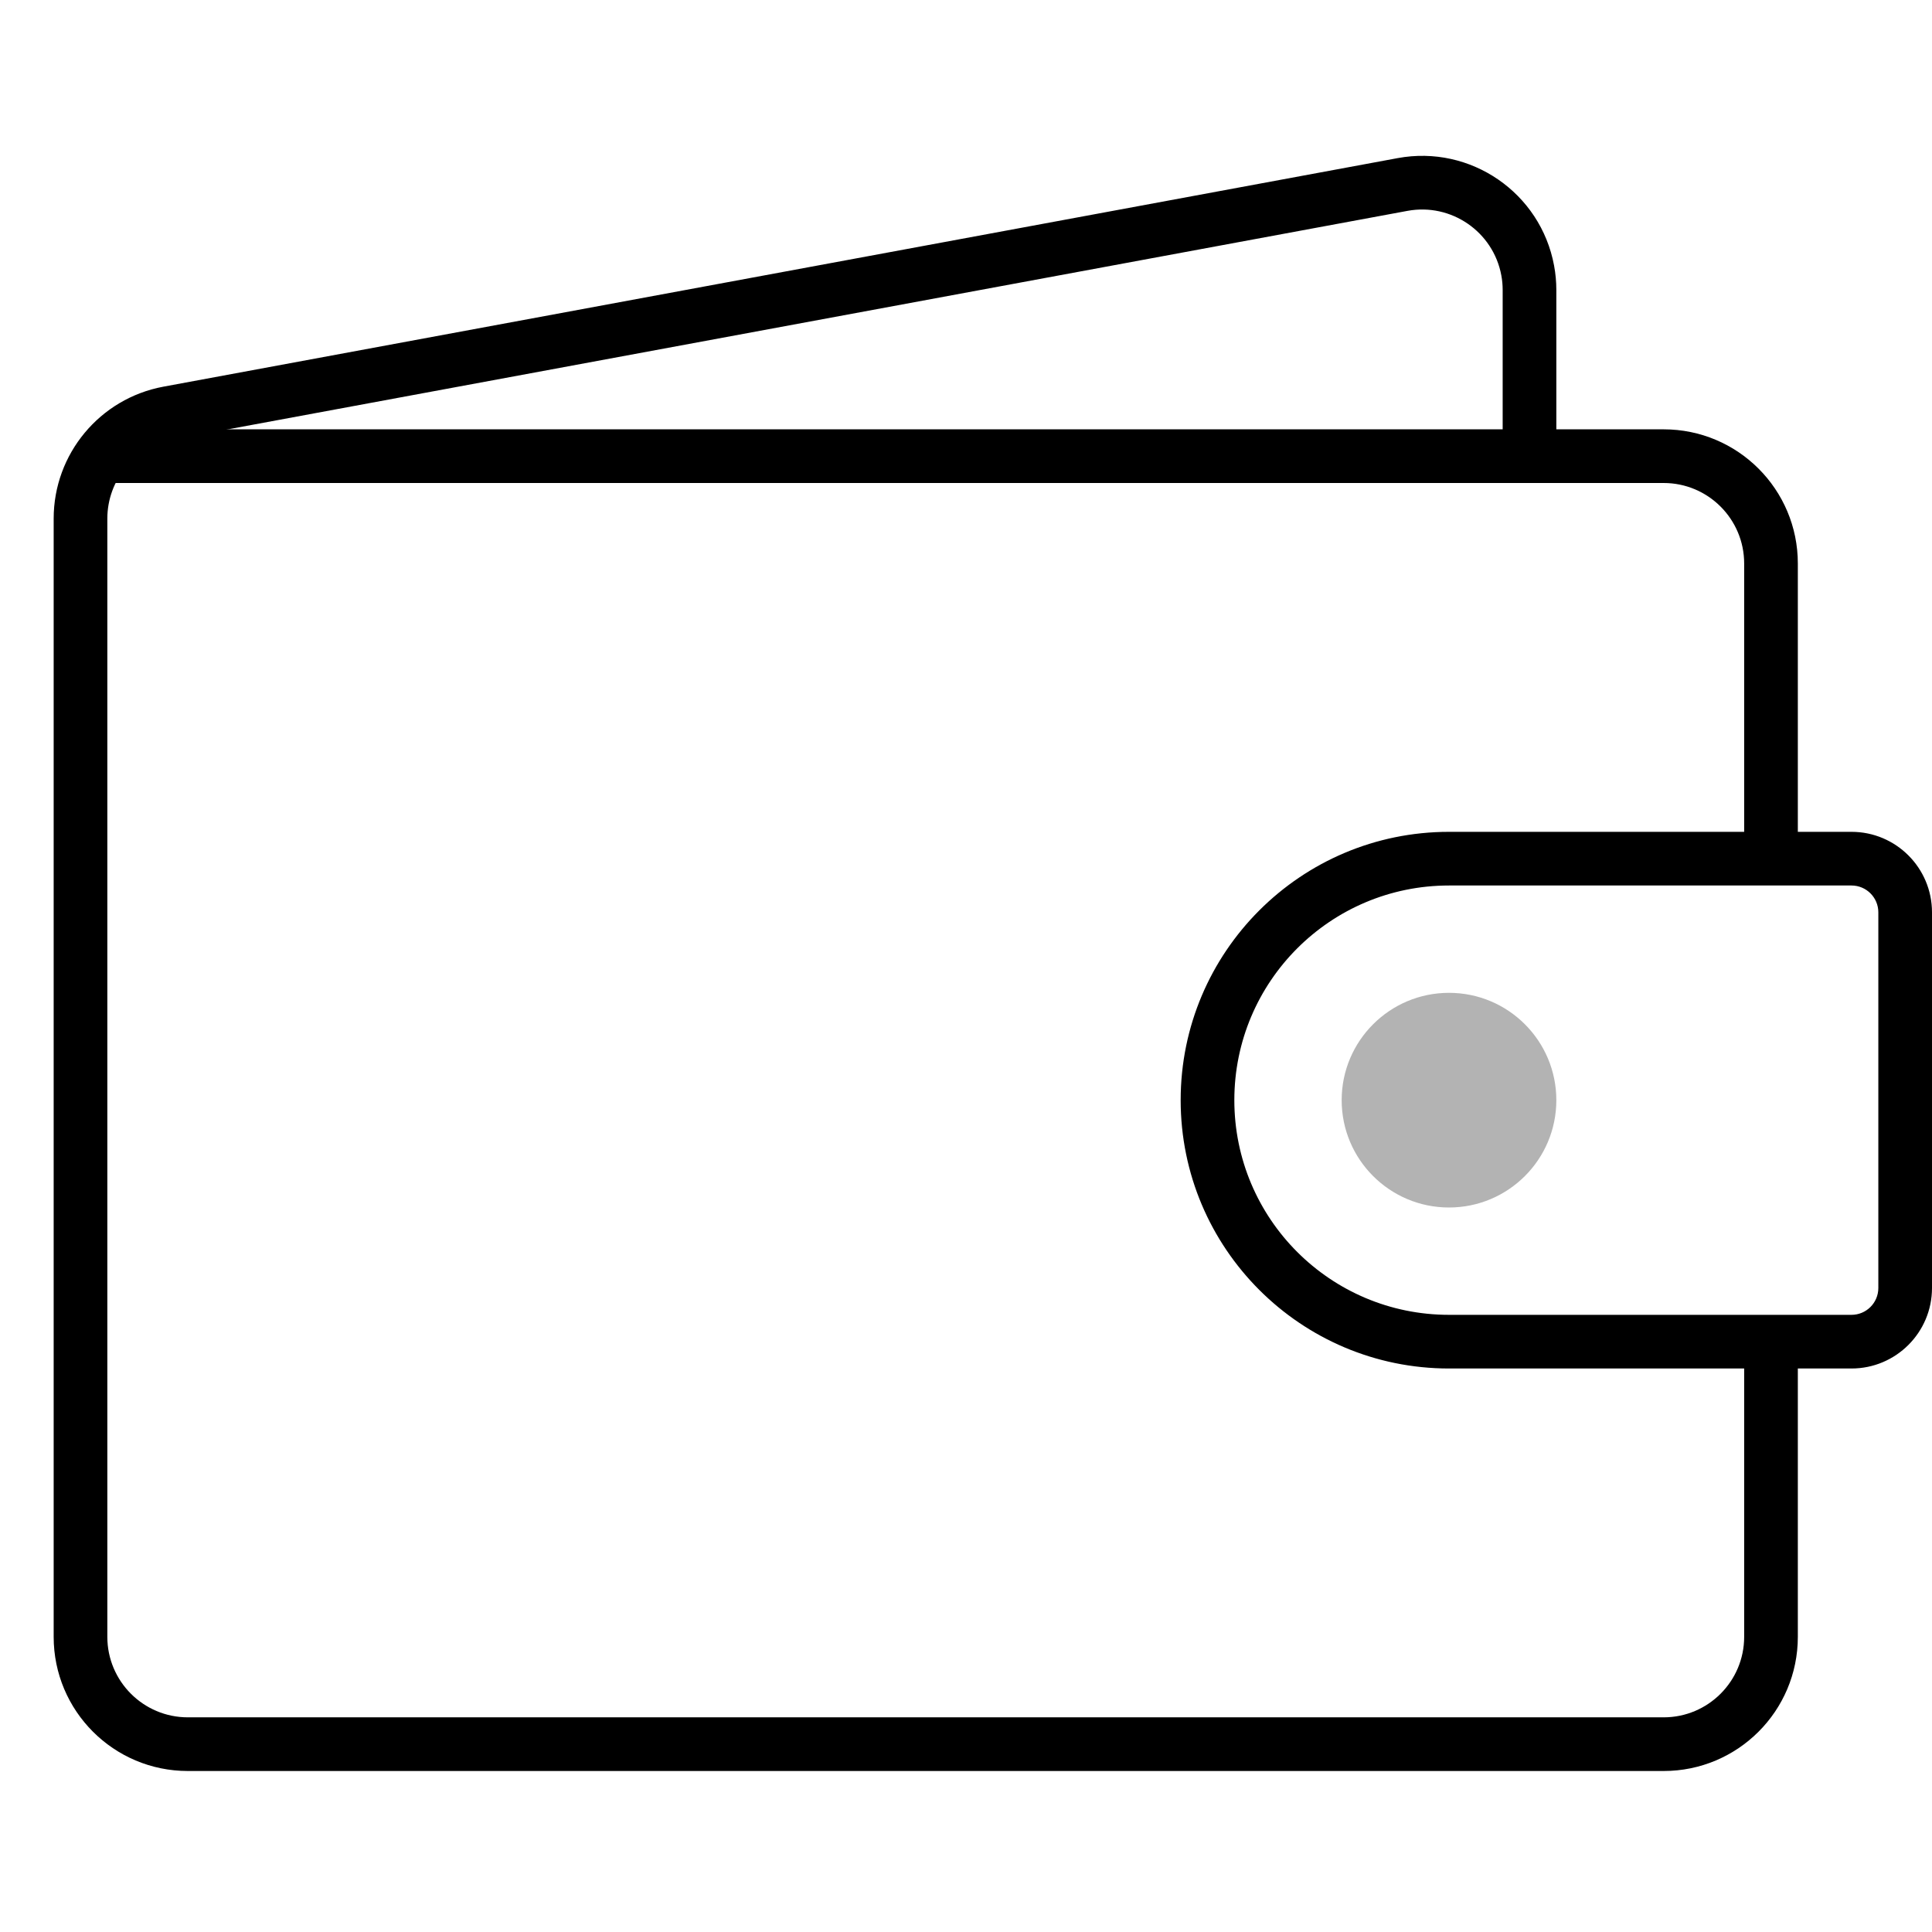 <svg xmlns="http://www.w3.org/2000/svg" width="36" height="36" viewBox="0 0 36 36">
  <path d="M32.5,25 L33.5,25 L33.5,30.5 C33.5,31.881 32.381,33 31,33 L3.5,33 C2.119,33 1,31.881 1,30.5 L1,9.664 C1,8.458 1.86,7.425 3.045,7.205 L26.045,2.946 C27.402,2.695 28.707,3.592 28.958,4.949 C28.986,5.099 29,5.252 29,5.404 L29,8.5 L28,8.5 L28,5.404 C28,5.313 27.992,5.221 27.975,5.131 C27.824,4.317 27.041,3.779 26.227,3.929 L3.227,8.189 C2.516,8.32 2,8.941 2,9.664 L2,30.5 C2,31.328 2.672,32 3.5,32 L31,32 C31.828,32 32.5,31.328 32.5,30.5 L32.5,25 Z"/>
  <path d="M33.5,16 L32.5,16 L32.5,10.5 C32.5,9.672 31.828,9 31,9 L2,9 L2,8 L31,8 C32.381,8 33.5,9.119 33.5,10.5 L33.5,16 Z"/>
  <path d="M35,17 C35,16.724 34.776,16.5 34.5,16.5 L27,16.5 C24.791,16.5 23,18.291 23,20.5 C23,22.709 24.791,24.5 27,24.5 L34.5,24.5 C34.776,24.5 35,24.276 35,24 L35,17 Z M36,17 L36,24 C36,24.828 35.328,25.5 34.5,25.5 L27,25.5 C24.239,25.5 22,23.261 22,20.5 C22,17.739 24.239,15.5 27,15.5 L34.5,15.5 C35.328,15.5 36,16.172 36,17 Z"/>
  <circle cx="27" cy="20.5" r="2" opacity=".3"/>
</svg>
